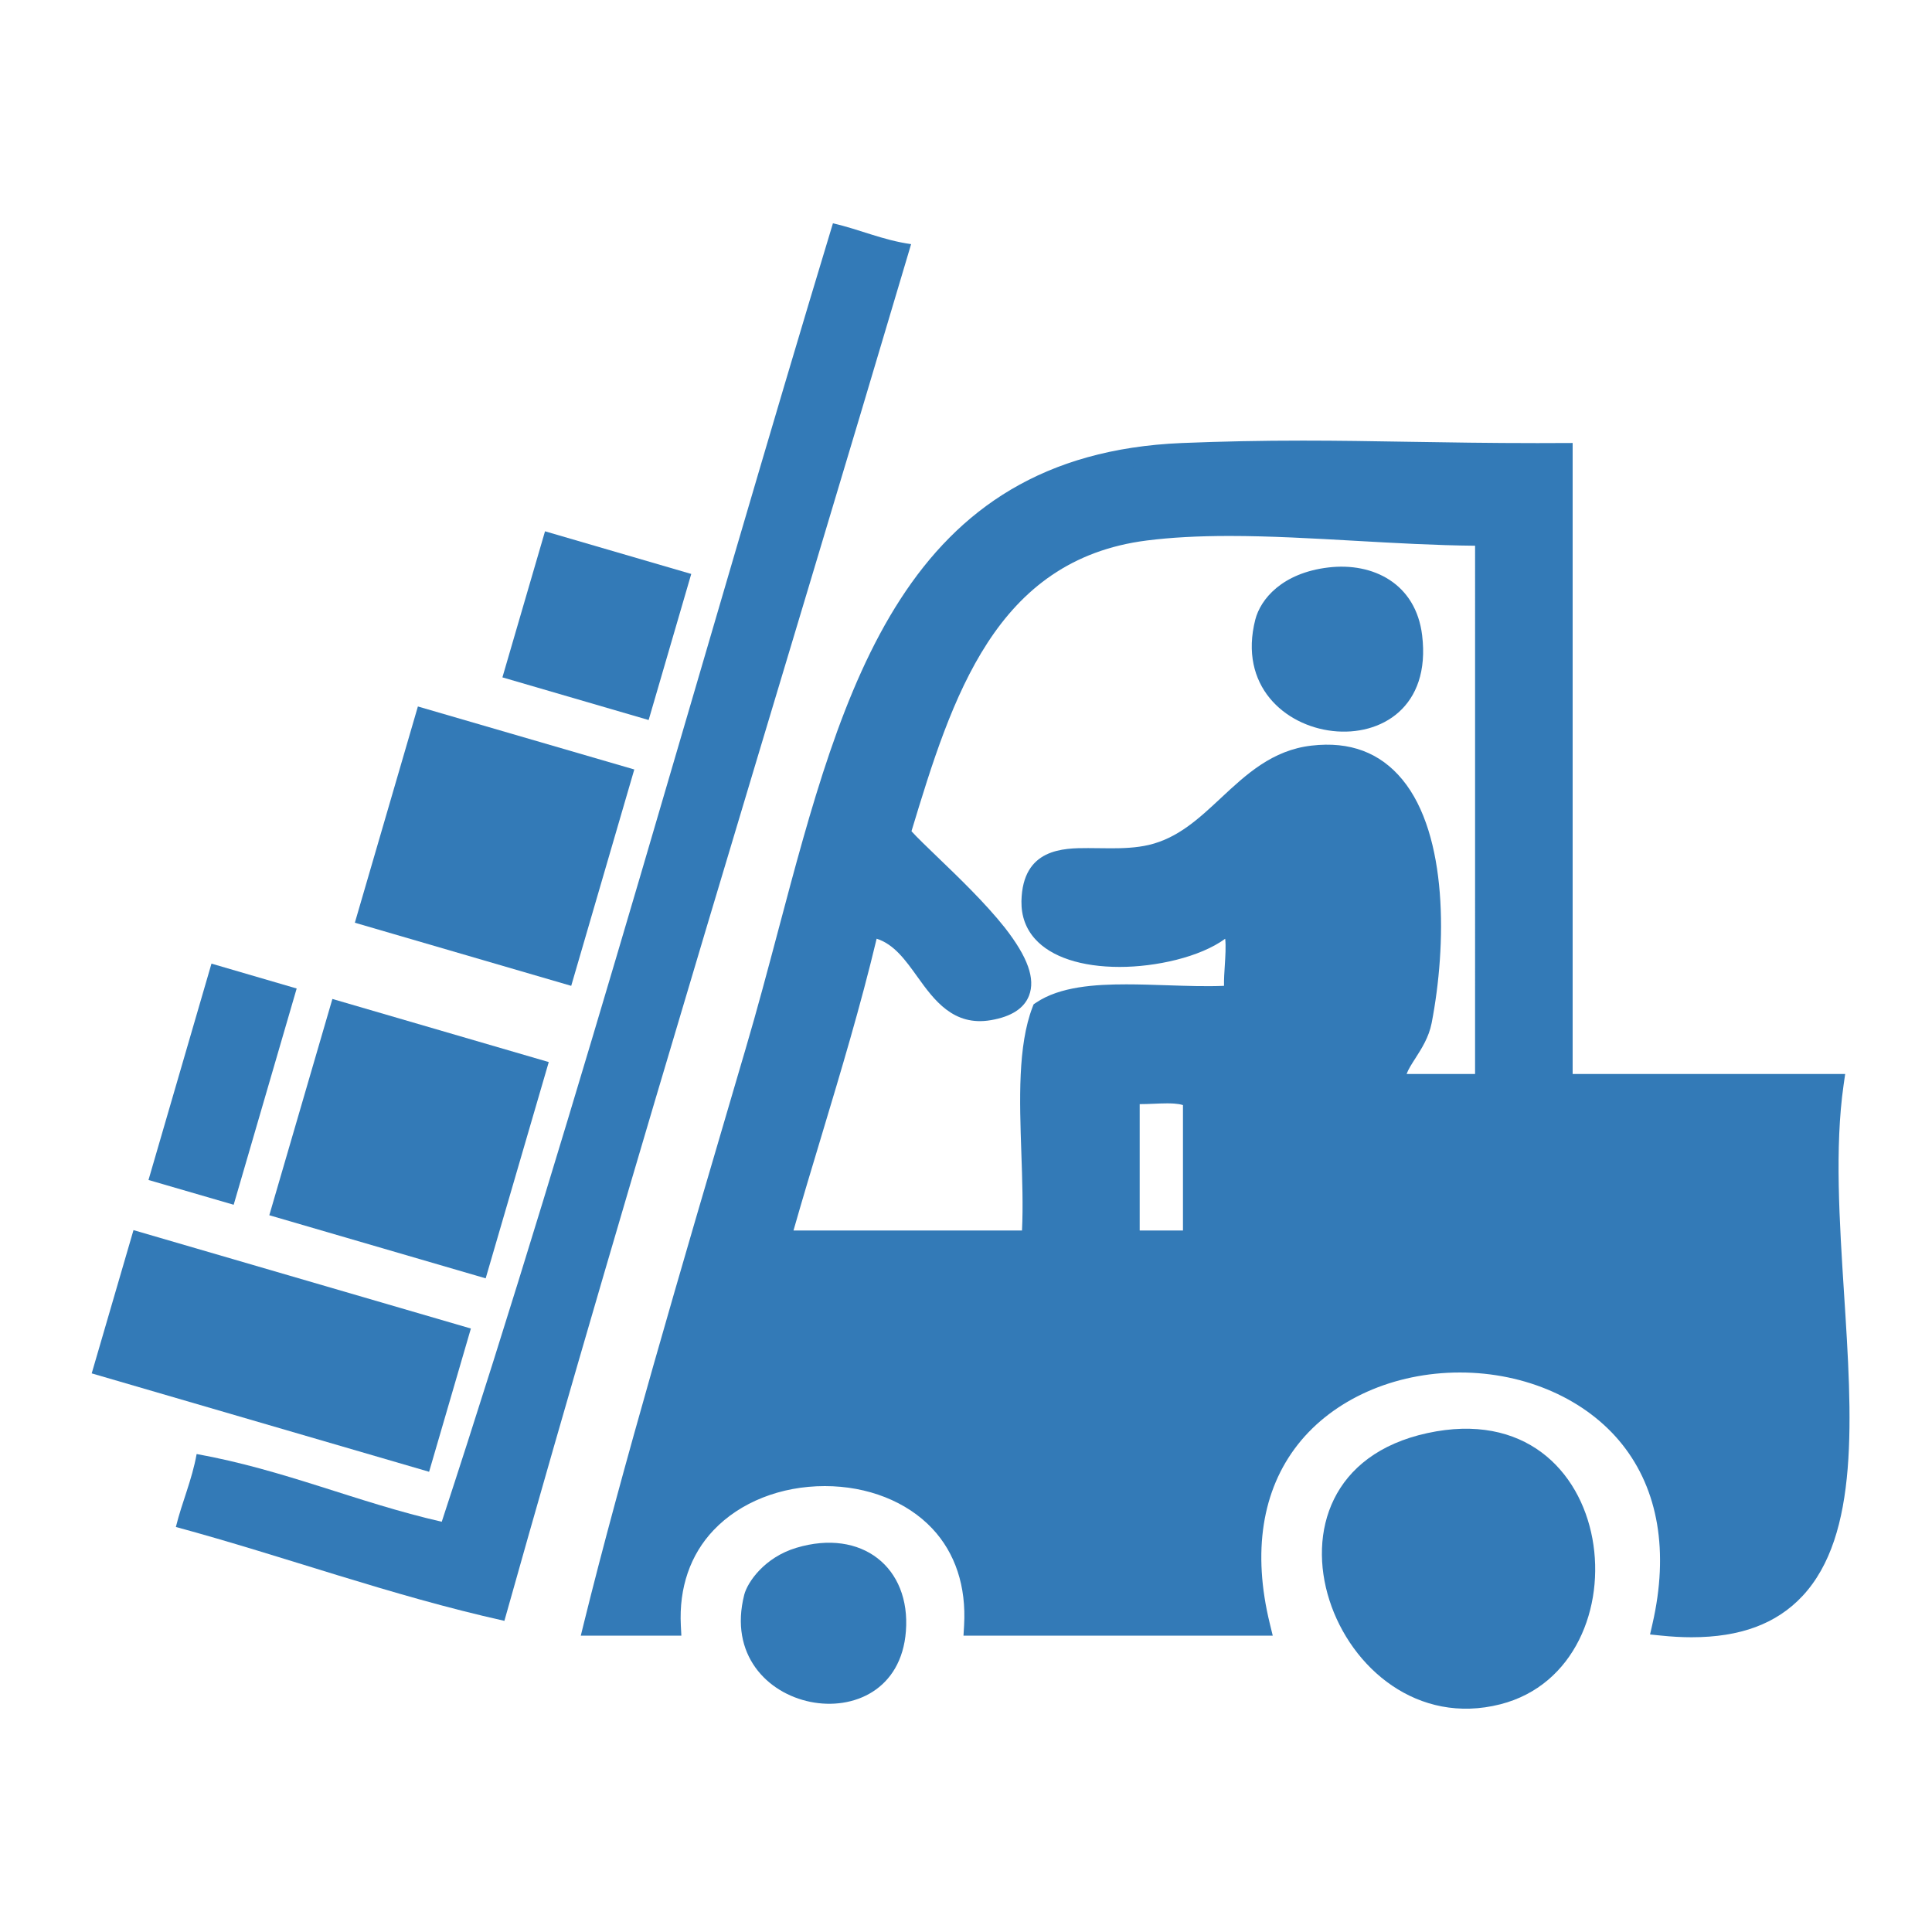 <svg xmlns="http://www.w3.org/2000/svg" xmlns:xlink="http://www.w3.org/1999/xlink" version="1.1" x="0px" y="0px" width="100px" height="100px" viewBox="0 0 100 100" enable-background="new 0 0 100 100" xml:space="preserve">
<g id="Layer_1">
</g>
<g id="_x3C_Layer_x3E_">
</g>
<g id="TESTS">
	<g>
		<path fill-rule="evenodd" clip-rule="evenodd" d="M47.159,12.637C40.121,36.37,32.855,59.874,26.107,83.895    c-5.957-1.332-11.27-3.304-17.004-4.859c0.319-1.297,0.828-2.409,1.075-3.776c4.574,0.826,8.298,2.502,12.687,3.506    c7.201-21.953,13.469-44.831,20.247-67.207C44.506,11.875,45.664,12.425,47.159,12.637z" fill="#337ab7"/>
	</g>
	<g id="XMLID_1_">
		<g>
			<g>
				<path d="M61.73,56.9c-0.65-0.511-2.16-0.17-3.24-0.271c0,2.521,0,5.04,0,7.561c1.09,0,2.16,0,3.24,0      C61.73,61.76,61.73,59.33,61.73,56.9z M76.85,56.09c0-9.44,0-18.89,0-28.34c-5.949-0.01-12.34-0.93-17.55-0.27      c-8.21,1.04-10.5,8.45-12.68,15.66c0.64,0.83,3.35,3.11,5,5.19c1.439,1.85,2.04,3.56-0.41,3.979C48.11,52.85,47.94,48.33,45,48      c-1.31,5.61-3.07,10.78-4.59,16.19c4.32,0,8.64,0,12.96,0c0.28-3.86-0.61-8.881,0.54-11.881c2.149-1.45,6.63-0.569,9.979-0.81      c-0.17-1.17,0.36-3.04-0.27-3.77c-1.561,1.87-7.74,2.69-9.67,0.54c-0.38-0.42-0.59-0.96-0.58-1.62      c0.07-3.34,3.39-1.77,6.21-2.43c3.439-0.81,4.8-4.72,8.36-5.13c6.359-0.74,6.79,7.99,5.67,13.771      c-0.271,1.38-1.53,2.239-1.351,3.229C73.79,56.09,75.32,56.09,76.85,56.09z M80.9,23.43c0,10.89,0,21.78,0,32.66      c4.68,0,9.359,0,14.029,0c-1.62,11.3,5.311,29.54-8.91,28.07c4.171-18.22-25.21-18.101-20.779,0c-4.94,0-9.891,0-14.84,0      c0.61-10.47-16.18-10.17-15.66,0c-1.34,0-2.7,0-4.04,0c1.97-7.99,5.14-18.74,8.36-29.69c4.34-14.71,5.86-30.36,22.13-31.04      C68.58,23.13,72.98,23.47,80.9,23.43z" fill="#337ab7"/>
			</g>
		</g>
		<g>
			<g>
				<path d="M87.559,84.744c-0.501,0-1.036-0.029-1.591-0.087L85.406,84.6l0.126-0.551c0.852-3.721,0.309-6.935-1.571-9.293      c-1.854-2.327-4.993-3.716-8.397-3.716c-3.42,0-6.557,1.396-8.392,3.734c-1.853,2.359-2.353,5.564-1.446,9.267l0.151,0.619      H49.87l0.031-0.529c0.117-2.014-0.454-3.749-1.653-5.02c-1.314-1.393-3.339-2.191-5.556-2.191c-2.281,0-4.378,0.831-5.755,2.279      c-1.21,1.273-1.797,2.98-1.697,4.936l0.027,0.525h-5.205l0.153-0.62c1.93-7.828,4.955-18.113,8.157-29.002l0.209-0.709      c0.609-2.065,1.169-4.174,1.711-6.214C43.65,35.472,46.822,23.53,61.17,22.931c2.105-0.085,4.095-0.125,6.26-0.125      c1.848,0,3.609,0.029,5.46,0.06c2.042,0.033,4.193,0.069,6.689,0.069l1.821-0.006V55.59h14.106l-0.082,0.571      c-0.462,3.22-0.214,7.079,0.025,10.811c0.413,6.421,0.803,12.486-2.163,15.649c-1.339,1.428-3.212,2.122-5.726,2.123      C87.561,84.744,87.56,84.744,87.559,84.744z M86.626,83.711c0.322,0.021,0.635,0.033,0.933,0.033c0.001,0,0.002,0,0.002,0      c2.223-0.001,3.857-0.592,4.997-1.807c2.669-2.848,2.293-8.703,1.895-14.902c-0.229-3.567-0.466-7.25-0.092-10.445H80.4V23.932      l-0.821,0.002c-2.502,0-4.658-0.036-6.706-0.069c-1.845-0.03-3.601-0.059-5.443-0.059c-2.151,0-4.127,0.04-6.219,0.125      C47.6,24.499,44.661,35.562,41.258,48.372c-0.543,2.046-1.105,4.161-1.719,6.239l-0.208,0.709      c-3.115,10.593-6.062,20.613-7.992,28.34h2.889c0.01-2.018,0.691-3.789,1.983-5.149c1.564-1.646,3.926-2.591,6.48-2.591      c2.491,0,4.781,0.913,6.284,2.506c1.284,1.36,1.95,3.162,1.94,5.234h13.698c-0.981-4.714,0.401-7.758,1.771-9.503      c2.023-2.578,5.454-4.117,9.179-4.117c3.706,0,7.138,1.53,9.18,4.093C86.722,76.616,87.369,79.918,86.626,83.711z" fill="#337ab7"/>
			</g>
			<g>
				<path d="M53.835,64.69H39.75l0.178-0.635c0.531-1.892,1.092-3.753,1.652-5.614c1.024-3.4,2.083-6.918,2.933-10.555l0.101-0.433      l0.441,0.049c1.598,0.18,2.472,1.399,3.243,2.475c0.81,1.128,1.496,2.062,2.825,1.839c0.468-0.081,1.056-0.257,1.205-0.643      c0.108-0.279,0.108-0.979-1.104-2.538c-0.97-1.223-2.32-2.521-3.404-3.562c-0.738-0.709-1.321-1.27-1.598-1.629l-0.157-0.204      l0.075-0.246C48.256,36,50.653,28.071,59.237,26.984c1.286-0.163,2.725-0.242,4.398-0.242c2.115,0,4.372,0.128,6.556,0.251      c2.201,0.125,4.477,0.253,6.659,0.257l0.499,0.001V56.59h-5.507l-0.075-0.411c-0.131-0.724,0.265-1.34,0.647-1.937      c0.294-0.457,0.598-0.931,0.705-1.478c0.737-3.809,0.839-9.178-1.303-11.775c-0.935-1.132-2.166-1.594-3.819-1.403      c-1.703,0.196-2.877,1.291-4.119,2.449c-1.188,1.109-2.419,2.256-4.185,2.672c-0.76,0.178-1.531,0.202-2.186,0.202l-1.186-0.011      c-1.783,0-2.422,0.267-2.453,1.763c-0.008,0.505,0.145,0.935,0.451,1.274c0.636,0.709,1.961,1.115,3.636,1.115      c2.193,0,4.512-0.72,5.279-1.64l0.377-0.453l0.386,0.446c0.526,0.61,0.46,1.627,0.396,2.61      c-0.033,0.505-0.067,1.027-0.011,1.415l0.077,0.532l-0.536,0.039c-1.107,0.078-2.33,0.04-3.555-0.002      c-0.698-0.022-1.397-0.046-2.073-0.046c-1.321,0-2.949,0.08-3.977,0.689c-0.634,1.81-0.544,4.448-0.456,7.003      c0.053,1.548,0.107,3.149,0.004,4.583L53.835,64.69z M41.071,63.69h11.828c0.061-1.264,0.013-2.659-0.034-4.013      c-0.093-2.727-0.189-5.546,0.578-7.547l0.057-0.147l0.131-0.088c1.233-0.832,3.051-0.945,4.667-0.945      c0.687,0,1.396,0.024,2.106,0.047c1.007,0.033,2.014,0.069,2.951,0.03c-0.006-0.349,0.019-0.719,0.042-1.08      c0.028-0.447,0.062-0.962,0.019-1.357c-1.314,0.96-3.604,1.458-5.459,1.458c-1.987,0-3.542-0.513-4.379-1.445      c-0.48-0.531-0.72-1.192-0.708-1.961c0.058-2.745,2.184-2.745,3.453-2.745l1.186,0.011c0.598,0,1.297-0.021,1.957-0.175      c1.507-0.355,2.588-1.363,3.731-2.43c1.306-1.218,2.656-2.477,4.686-2.71c2.003-0.233,3.561,0.371,4.706,1.76      c2.363,2.866,2.292,8.58,1.513,12.602c-0.145,0.736-0.517,1.316-0.845,1.828c-0.189,0.294-0.362,0.563-0.451,0.807h3.544V28.247      c-2.054-0.02-4.167-0.14-6.215-0.256c-2.169-0.123-4.412-0.25-6.499-0.25c-1.631,0-3.029,0.077-4.273,0.234      c-7.842,0.993-10.083,8.099-12.185,15.049c0.288,0.319,0.782,0.794,1.337,1.328c1.106,1.063,2.482,2.386,3.497,3.666      c1.191,1.53,1.587,2.646,1.25,3.517c-0.256,0.66-0.918,1.087-1.968,1.267c-1.94,0.338-2.948-1.042-3.808-2.242      c-0.62-0.865-1.209-1.687-2.111-1.973c-0.836,3.499-1.853,6.874-2.836,10.143C42.042,60.377,41.547,62.023,41.071,63.69z" fill="#337ab7"/>
			</g>
			<g>
				<path d="M62.23,64.69h-4.24v-8.609l0.546,0.051c0.349,0.034,0.745,0.014,1.14-0.001c0.248-0.011,0.494-0.021,0.73-0.021      c0.558,0,1.188,0.047,1.633,0.396l0.191,0.15V64.69z M58.99,63.69h2.24v-6.491c-0.275-0.089-0.672-0.089-0.824-0.089      c-0.223,0-0.456,0.01-0.689,0.02c-0.245,0.01-0.49,0.02-0.727,0.02V63.69z" fill="#337ab7"/>
			</g>
		</g>
	</g>
	<g>
		<path fill-rule="evenodd" clip-rule="evenodd" d="M68.755,29.372c2.316-0.276,4.528,0.833,4.854,3.507    c0.912,7.46-10.376,6.03-8.635-0.809C65.244,31.02,66.35,29.659,68.755,29.372z" fill="#337ab7"/>
	</g>
	<g>
		<path fill-rule="evenodd" clip-rule="evenodd" d="M73.879,74.177c10.039-2.182,11.485,12.071,3.781,14.036    C69.099,90.395,63.884,76.35,73.879,74.177z" fill="#337ab7"/>
	</g>
	<g>
		<path fill-rule="evenodd" clip-rule="evenodd" d="M41.22,80.114c3.381-1.013,5.923,1.009,5.669,4.319    c-0.461,6.06-9.946,4.316-8.367-1.89C38.692,81.886,39.576,80.606,41.22,80.114z" fill="#337ab7"/>
	</g>
	<g>
		
			<rect x="26.952" y="28.445" transform="matrix(0.96 0.28 -0.28 0.96 10.301 -7.354)" fill="#337ab7" width="7.884" height="7.876"/>
	</g>
	<g>
		<polygon fill="#337ab7" points="29.566,51.027 18.367,47.76 21.63,36.567 32.831,39.828   "/>
	</g>
	<g>
		
			<rect x="15.354" y="53.105" transform="matrix(0.96 0.28 -0.28 0.96 17.334 -3.574)" fill="#337ab7" width="11.666" height="11.661"/>
	</g>
	<g>
		
			<rect x="5.487" y="66.065" transform="matrix(0.96 0.28 -0.28 0.96 20.14 -1.288)" fill="#337ab7" width="18.191" height="7.724"/>
	</g>
	<g>
		<polygon fill="#337ab7" points="12.095,62.358 7.686,61.076 10.946,49.877 15.356,51.165   "/>
	</g>
</g>
</svg>